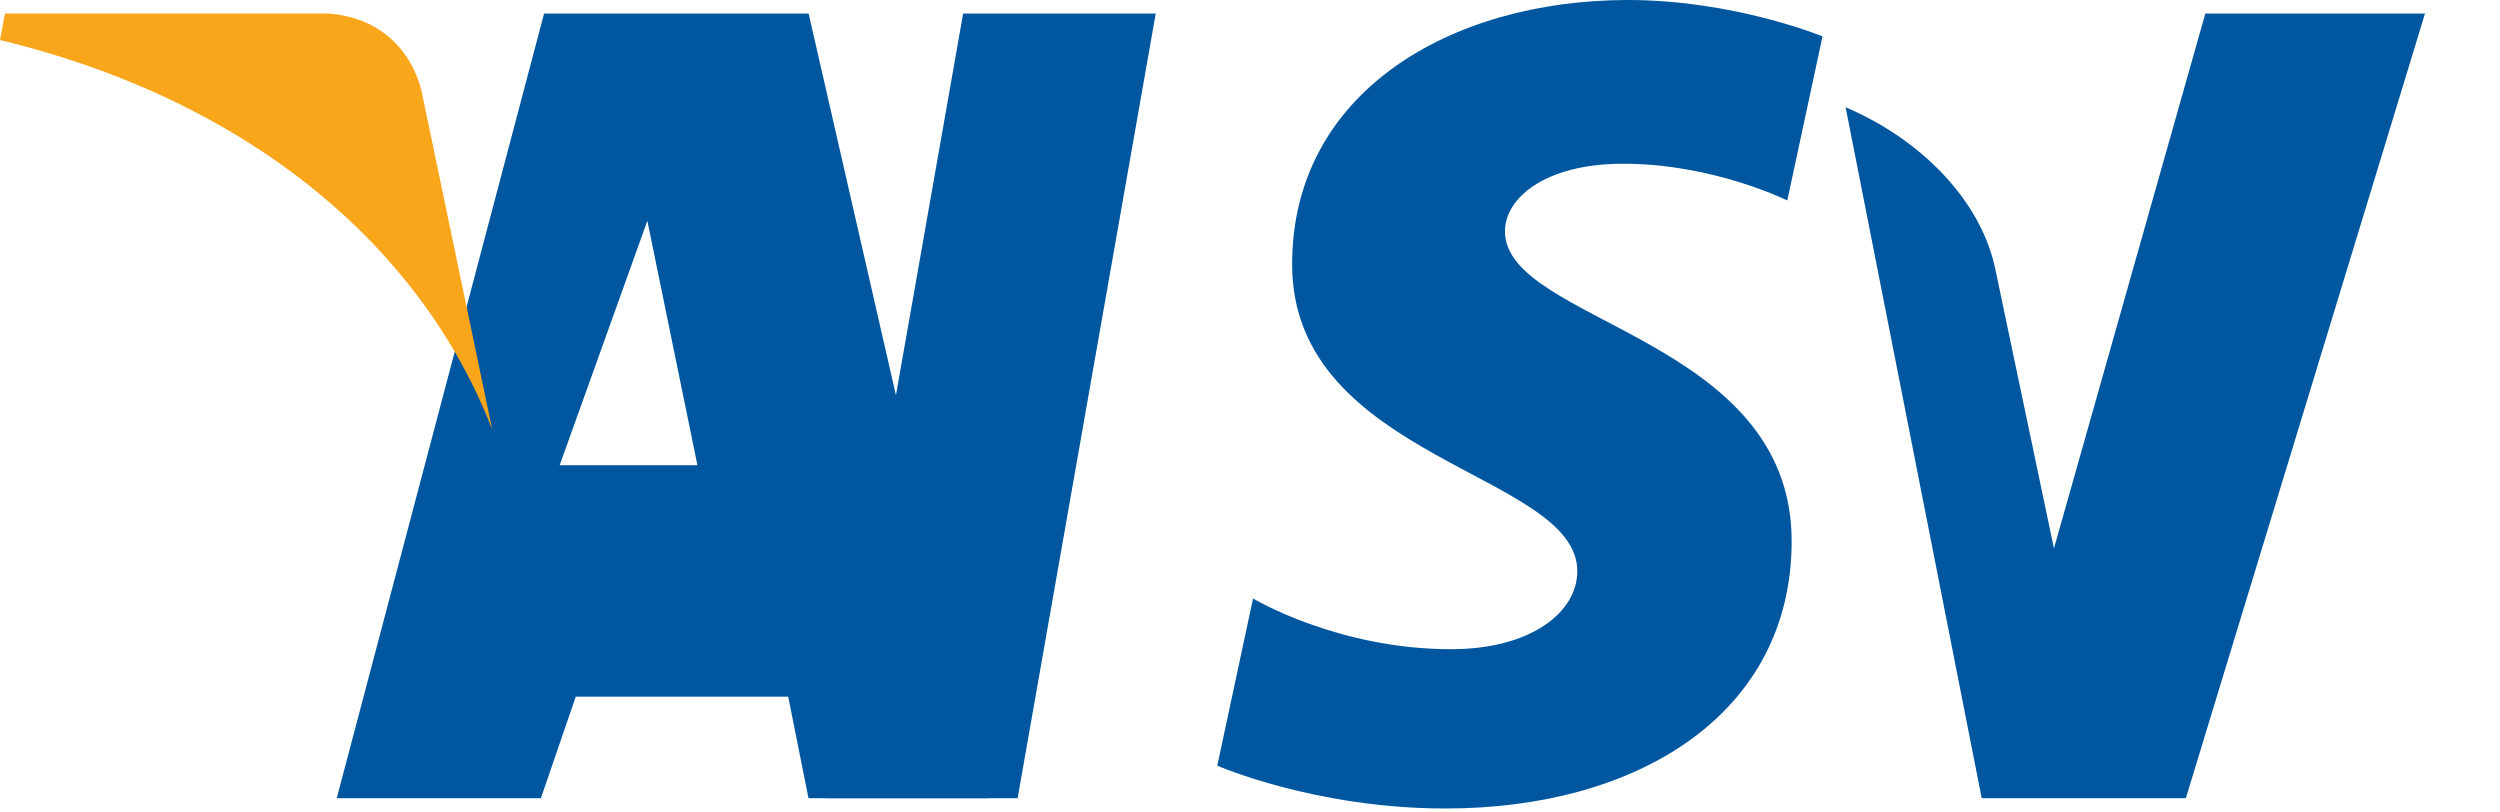 <svg xmlns="http://www.w3.org/2000/svg" viewBox="0 0 1000 324.68"><path fill="#00579f" d="M651.17,0c-70.93,0-134.32,36.9-134.32,105.73,0,78.27,114.07,83.33,114.07,122.73,0,16.53-18.7,31.22-50.53,31.22-45.47,0-79.17-20.28-79.17-20.28l-14.31,66.86s39.1,17.14,91.3,17.14c77.32,0,138.45-38.12,138.45-106.95,0-81.86-114.68-87.22-114.68-123.95,0-12.93,15.52-27.01,47.35-27.01,36.07,0,65.58,14.7,65.58,14.7l14.1-65.64S693.71,0,651.17,0"/><path fill="#00579f" d="M217.63,5.42L134.7,319.27h81.66l13.94-40.6h84.98l8.11,40.6h71.86L323.45,5.42h-105.82Zm41.31,82.9l20.03,97.76h-55.1l35.07-97.76Z"/><path fill="#00579f" d="M330.01,319.27h77.04L462.29,5.42h-77.04l-55.24,313.85Z"/><path fill="#00579f" d="M882.13,5.42l-60.55,213.94-23.4-111.44c-5.5-27.01-28.9-51.75-59.94-65.03l54.44,276.38h81.66l95.66-313.85h-87.87Z"/><path fill="#faa61a" d="M131.65,5.42H1.98L0,16.01c101.81,24.63,169.26,84.27,196.88,155.78l-28.29-135.5c-4.89-18.9-19.2-29.49-36.94-30.87"/></svg>